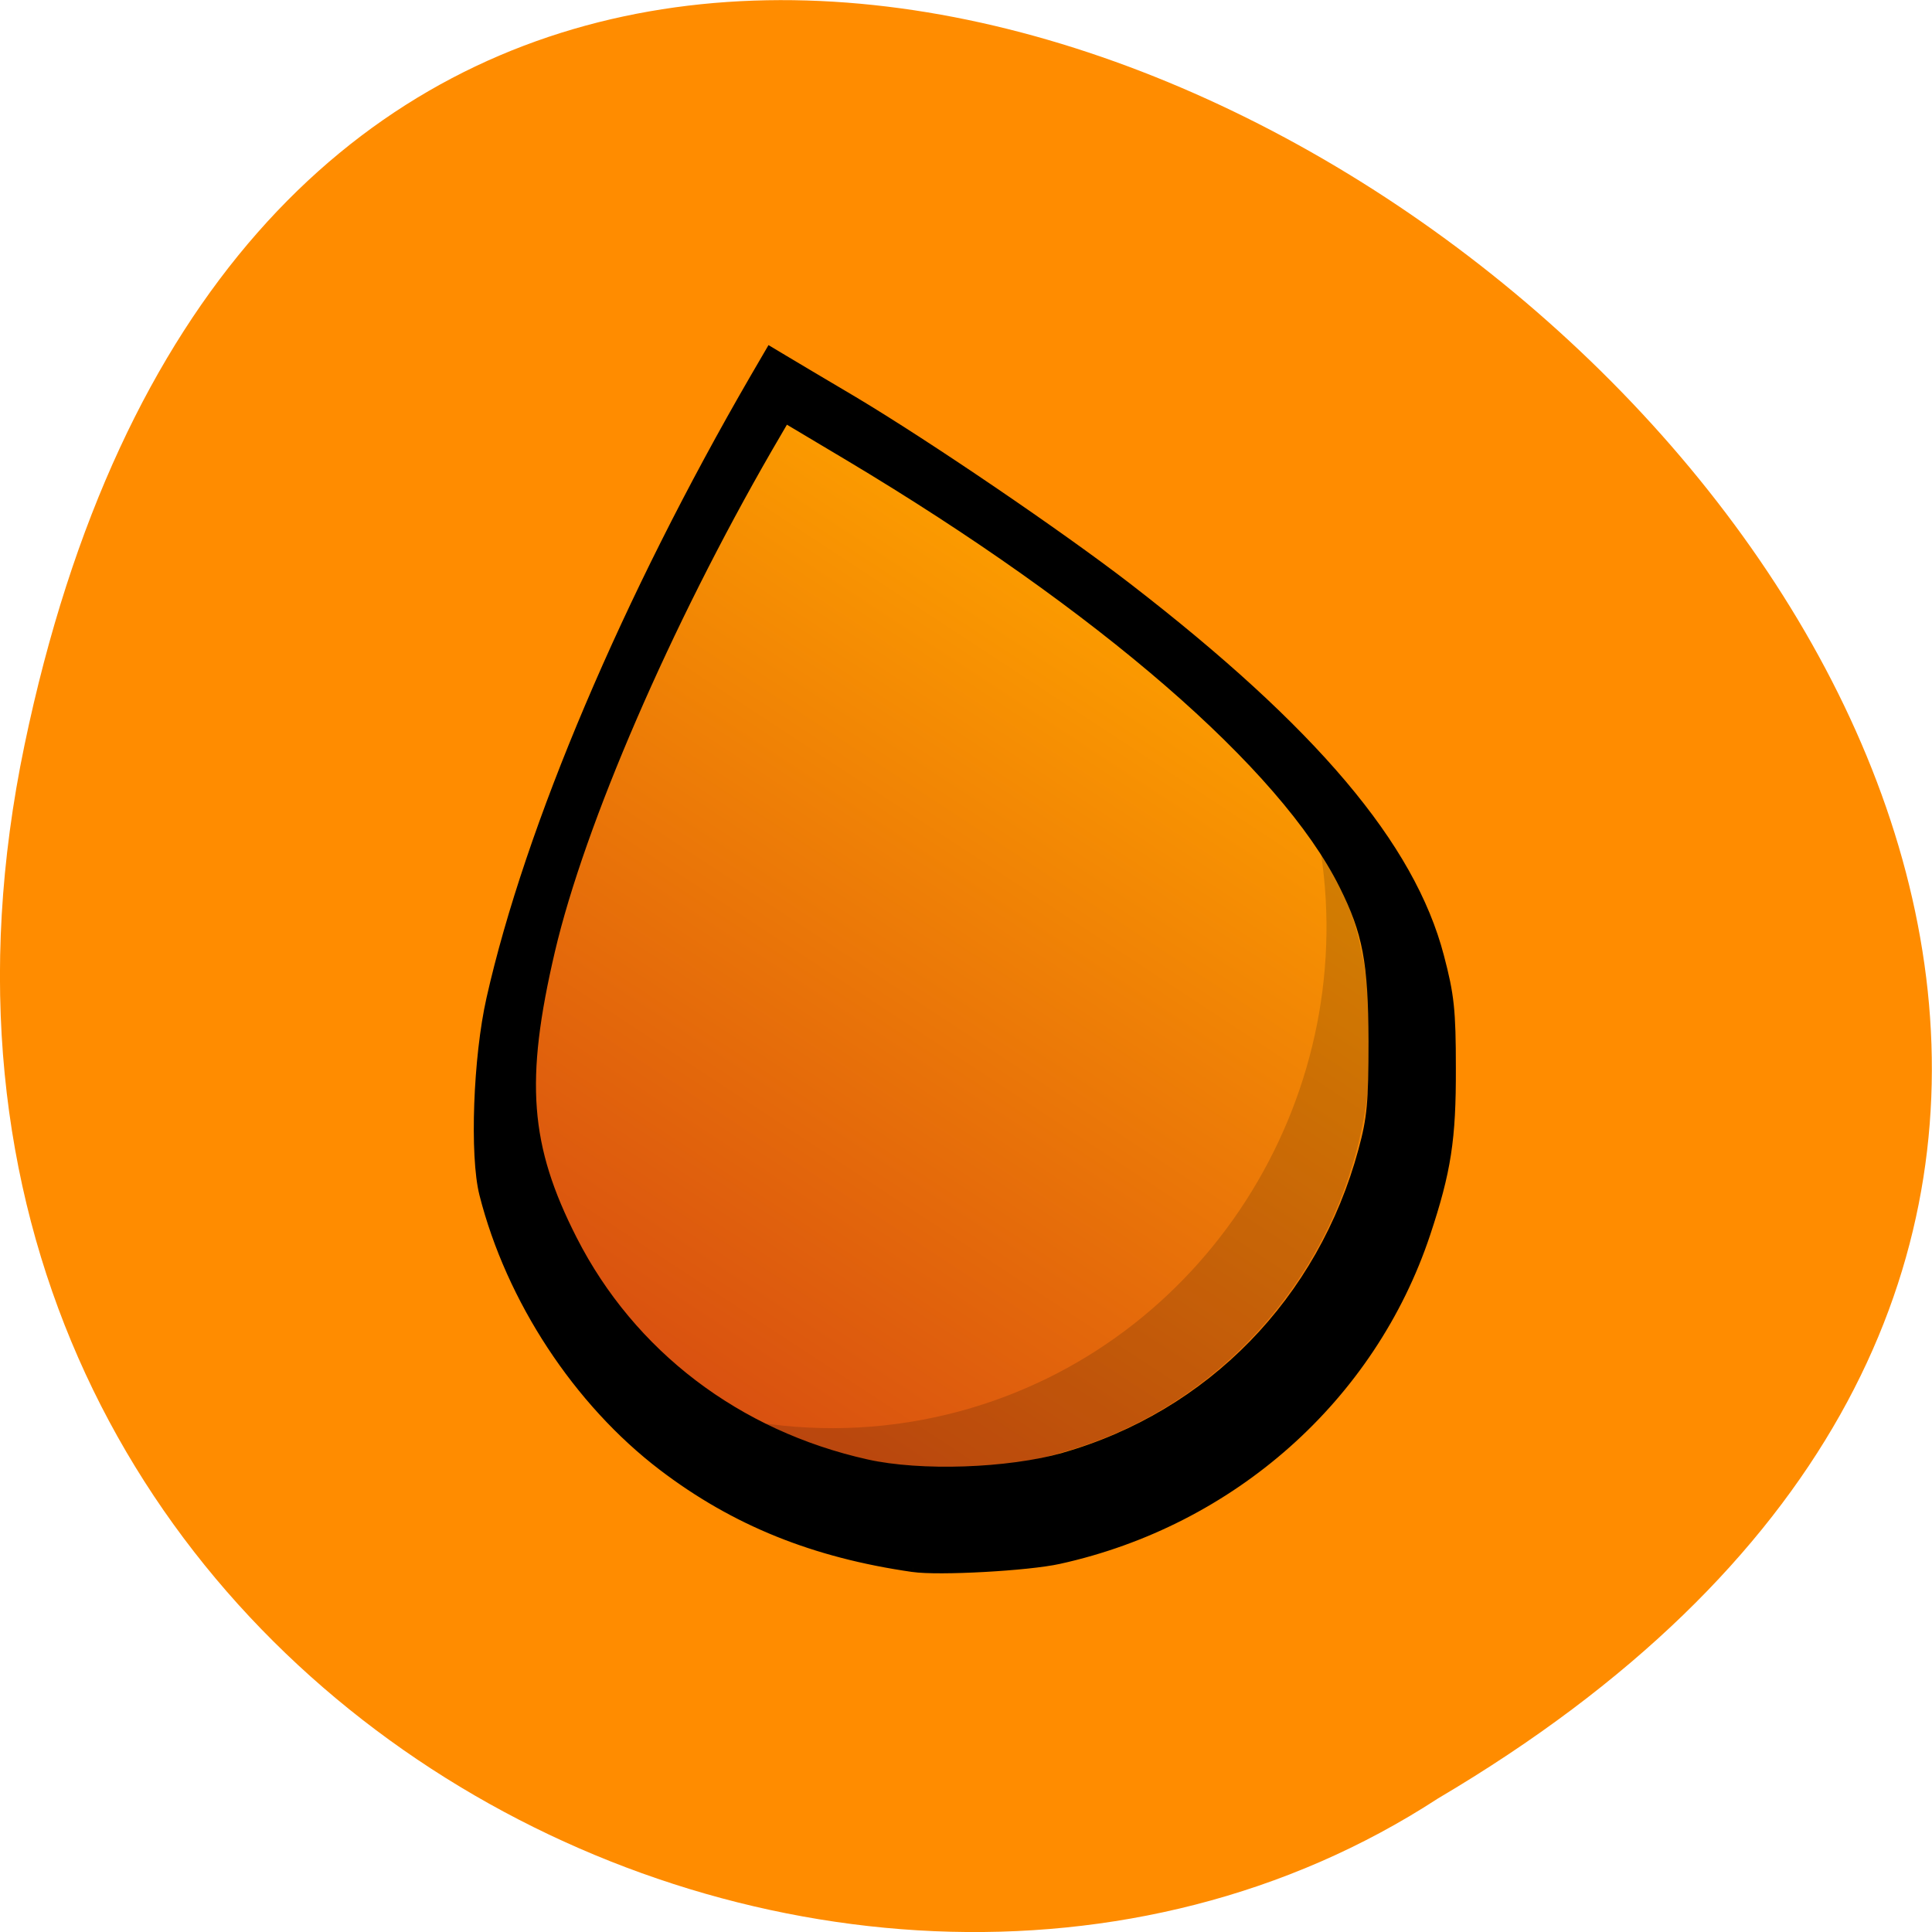 <svg xmlns="http://www.w3.org/2000/svg" viewBox="0 0 32 32"><defs><linearGradient id="0" gradientUnits="userSpaceOnUse" x1="157.62" y1="79.45" x2="81.24" y2="197.06" gradientTransform="matrix(0.101 0 0 0.102 3.377 2.884)"><stop stop-color="#fb9a00"/><stop offset="1" stop-color="#d95110"/></linearGradient></defs><path d="m 0.406 12.34 c 6.246 -29.988 49.23 2.203 23.41 17.449 c -10.03 6.531 -26.625 -2.027 -23.41 -17.449" fill="#ff8c00"/><path d="m 17.535 24.08 c -3.723 1 -7.59 -1.25 -8.586 -5.01 c -0.996 -3.758 4.051 -12.09 4.051 -12.09 c 0 0 8.492 4.664 9.488 8.426 c 1 3.758 -1.234 7.66 -4.953 8.668" fill="url(#0)"/><path d="m 22.469 15.41 c -0.109 -0.422 -0.313 -0.852 -0.59 -1.281 c 0.617 4.105 -1.926 8.148 -5.984 9.246 c -1.117 0.301 -2.246 0.352 -3.324 0.188 c 1.48 0.75 3.227 0.98 4.945 0.516 c 3.719 -1.01 5.953 -4.91 4.953 -8.668" fill-opacity="0.149"/><path d="m 128.92 228.2 c -16.198 -2.302 -29.22 -7.483 -41.11 -16.462 c -13.873 -10.476 -24.917 -27.09 -29.3 -44.21 c -1.589 -6.217 -1.01 -22.18 1.163 -31.697 c 6.316 -27.783 22.359 -65.16 43.21 -100.77 l 2.596 -4.413 l 2.325 1.381 c 1.24 0.729 6.355 3.761 11.354 6.677 c 12.13 7.176 33.79 21.758 44.951 30.28 c 30.458 23.293 46.46 42.02 51.19 59.978 c 1.666 6.255 1.938 8.711 1.938 18.11 c 0.039 11.551 -0.775 16.731 -4.185 26.9 c -8.951 26.593 -31.853 46.739 -60.18 52.918 c -5.04 1.113 -19.724 1.919 -23.948 1.305 m 24.684 -17.959 c 24.06 -6.792 42.39 -25.365 49.06 -49.809 c 1.434 -5.219 1.666 -7.79 1.666 -17.729 c -0.039 -12.855 -0.969 -17.69 -4.844 -25.365 c -9.765 -19.379 -39.758 -45.09 -81.03 -69.53 l -10.463 -6.178 l -2.868 4.873 c -16.585 28.473 -30.69 60.746 -35.612 81.47 c -4.999 21.14 -4.185 31.812 3.643 47.01 c 9.571 18.573 26.932 31.658 48.17 36.34 c 8.835 1.957 23.21 1.458 32.28 -1.074" transform="matrix(0.101 0 0 0.102 2.101 2.689)" stroke="#000" stroke-width="1.419"/></svg>